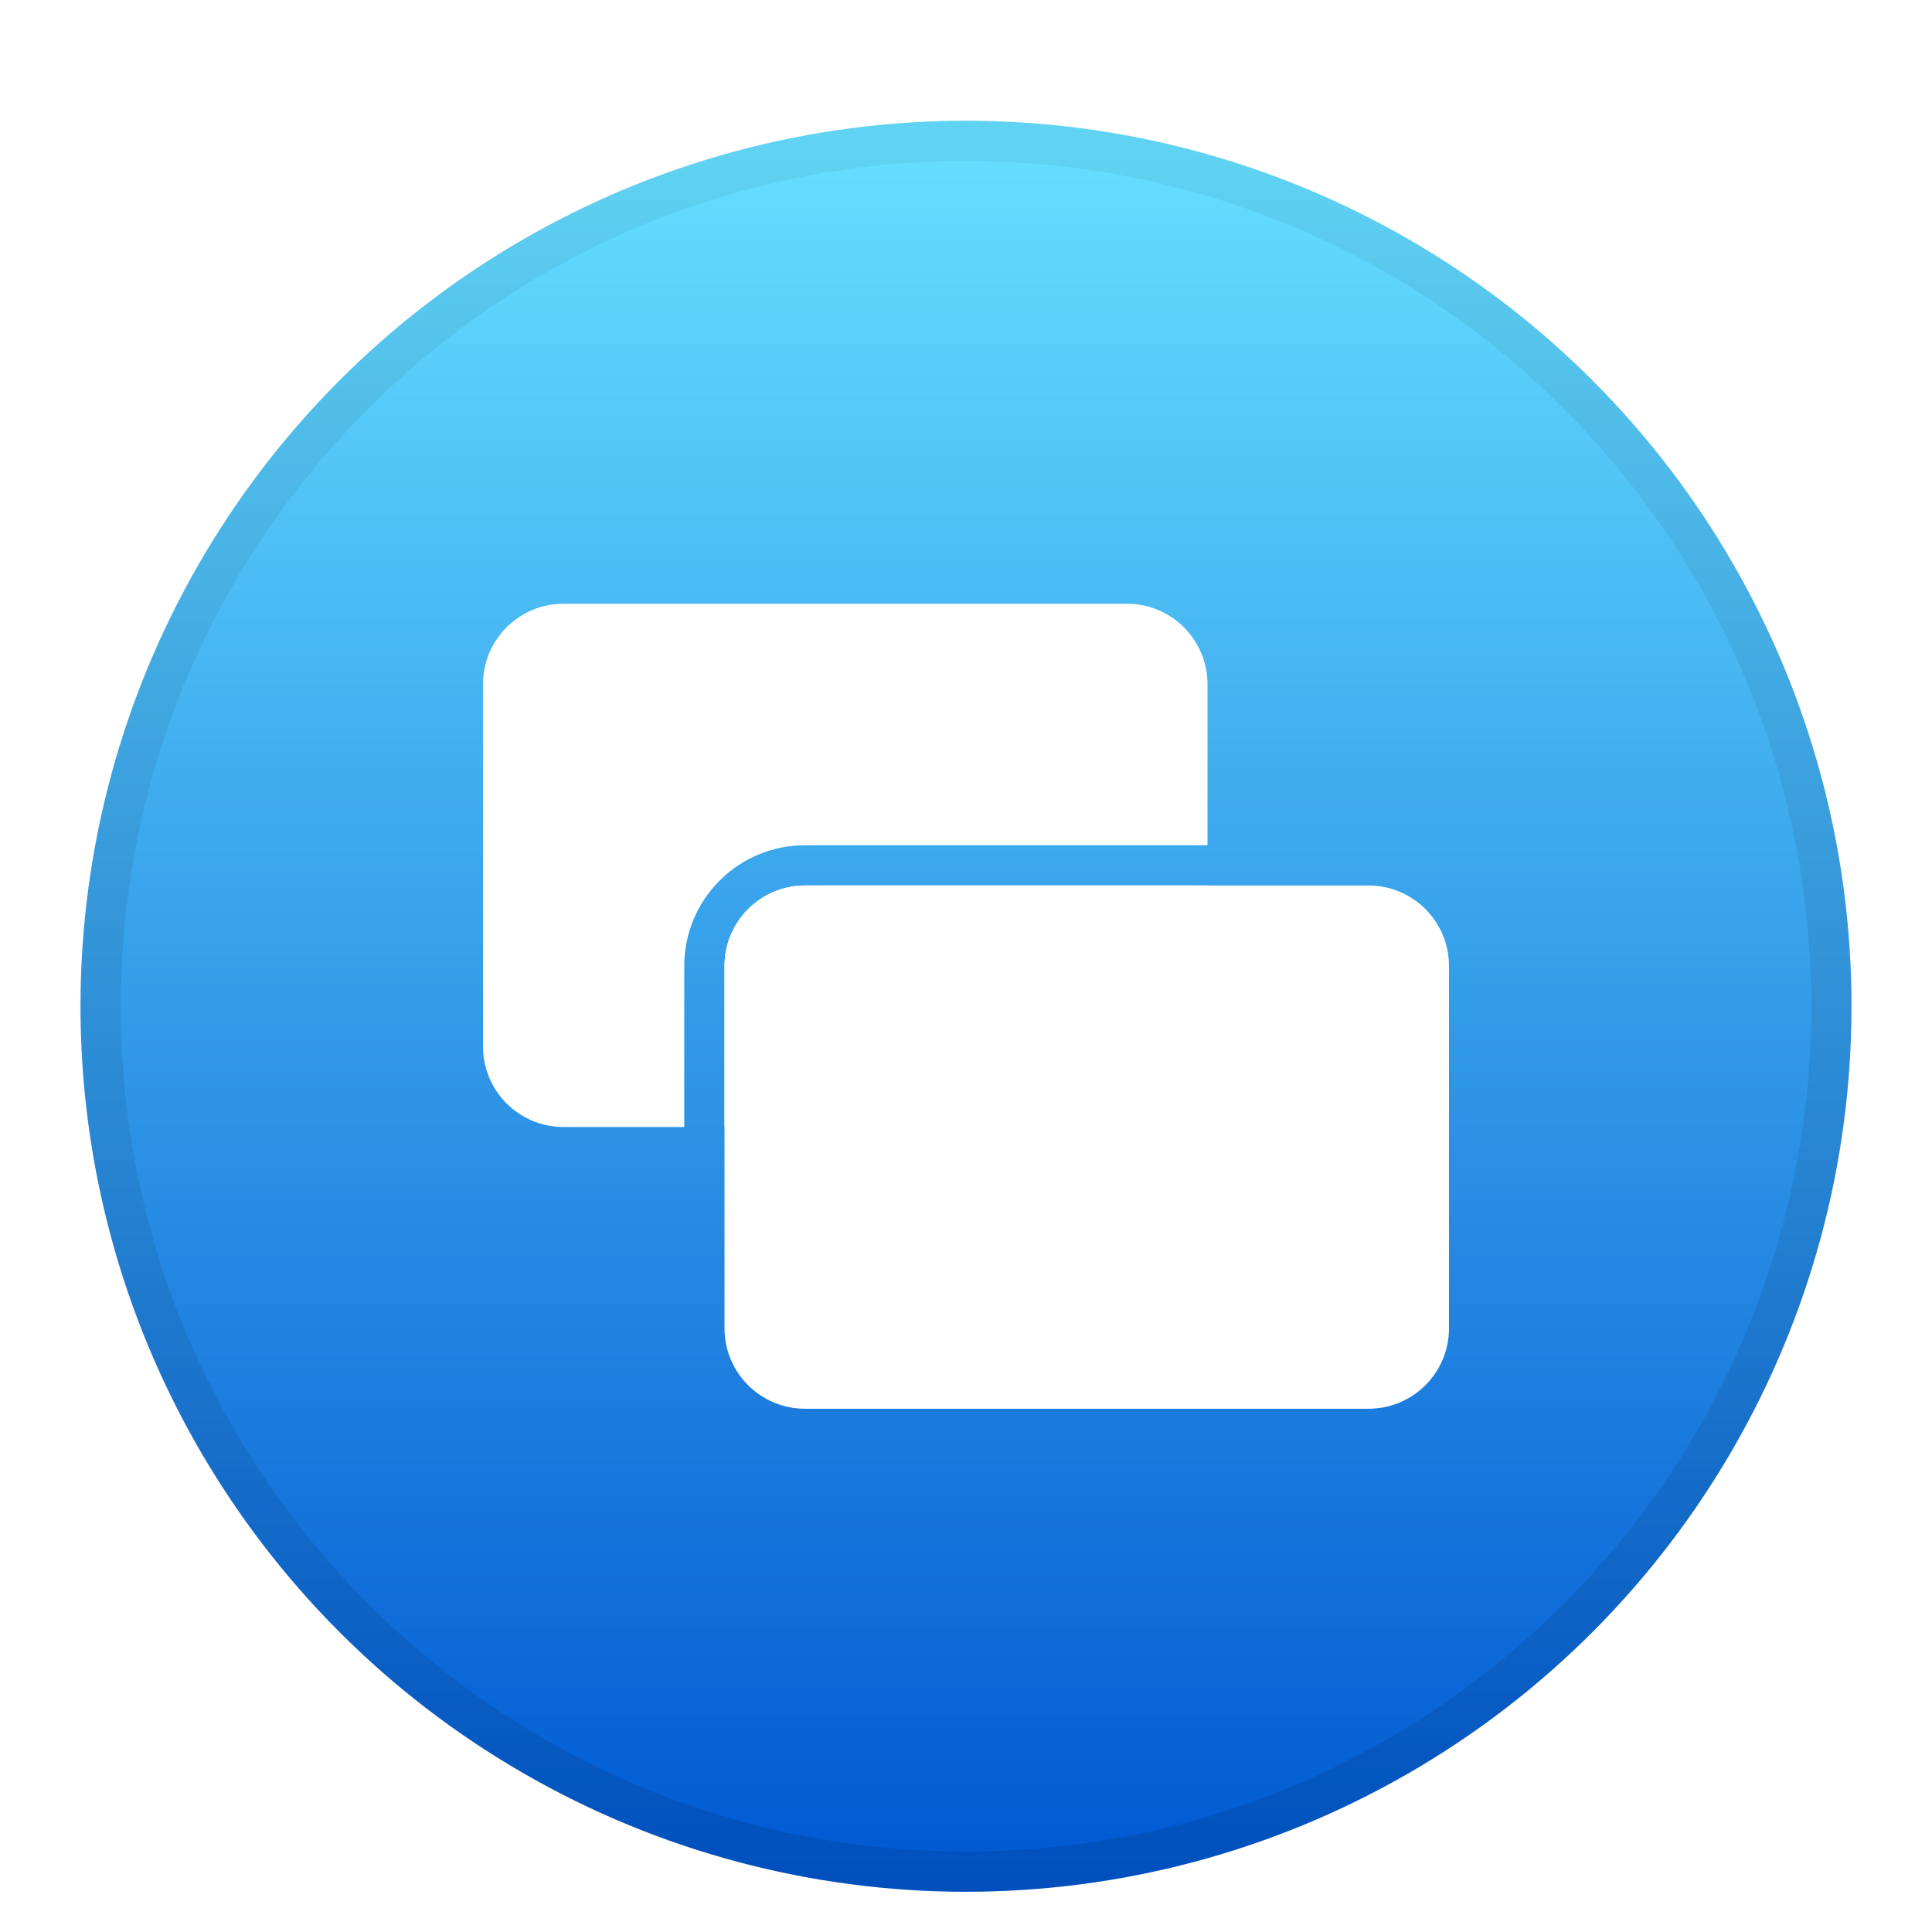 <?xml version="1.0" encoding="UTF-8"?>
<svg width="48px" height="48px" viewBox="0 0 48 48" version="1.1" xmlns="http://www.w3.org/2000/svg" xmlns:xlink="http://www.w3.org/1999/xlink">
    <title>status/48/network-display-succeed</title>
    <defs>
        <filter x="-8.0%" y="-5.7%" width="115.9%" height="115.9%" filterUnits="objectBoundingBox" id="filter-1">
            <feOffset dx="0" dy="1" in="SourceAlpha" result="shadowOffsetOuter1"></feOffset>
            <feGaussianBlur stdDeviation="1" in="shadowOffsetOuter1" result="shadowBlurOuter1"></feGaussianBlur>
            <feColorMatrix values="0 0 0 0 0   0 0 0 0 0   0 0 0 0 0  0 0 0 0.2 0" type="matrix" in="shadowBlurOuter1" result="shadowMatrixOuter1"></feColorMatrix>
            <feMerge>
                <feMergeNode in="shadowMatrixOuter1"></feMergeNode>
                <feMergeNode in="SourceGraphic"></feMergeNode>
            </feMerge>
        </filter>
        <linearGradient x1="50%" y1="0.858%" x2="50%" y2="100%" id="linearGradient-2">
            <stop stop-color="#65DEFF" offset="0%"></stop>
            <stop stop-color="#0058D2" offset="100%"></stop>
        </linearGradient>
        <linearGradient x1="50%" y1="0%" x2="50%" y2="100%" id="linearGradient-3">
            <stop stop-color="#000000" stop-opacity="0.05" offset="0%"></stop>
            <stop stop-color="#000000" stop-opacity="0.1" offset="100%"></stop>
        </linearGradient>
    </defs>
    <g id="status/48/network-display-succeed" stroke="none" stroke-width="1" fill="none" fill-rule="evenodd">
        <g id="用户登录1-2" filter="url(#filter-1)" transform="translate(2, 2)">
            <g id="用户登录1">
                <circle id="蒙版" fill="url(#linearGradient-2)" fill-rule="nonzero" cx="22" cy="22" r="22"></circle>
                <path d="M26,12 C27.105,12 28,12.895 28,14 L28,18 L18,18 C16.402,18 15.096,19.249 15.005,20.824 L15,21 L15,25 L12,25 C10.895,25 10,24.105 10,23 L10,14 C10,12.895 10.895,12 12,12 L26,12 Z M28,19 L28,23 C28,24.105 27.105,25 26,25 L16,25 L16,21 C16,19.946 16.816,19.082 17.851,19.005 L18,19 L28,19 Z" id="形状结合" fill="#FFFFFF"></path>
                <path d="M18,19 L32,19 C33.105,19 34,19.895 34,21 L34,30 C34,31.105 33.105,32 32,32 L18,32 C16.895,32 16,31.105 16,30 L16,21 C16,19.895 16.895,19 18,19 Z" id="矩形" fill="#FFFFFF"></path>
                <path d="M22,0 C34.15,0 44,9.85 44,22 C44,34.15 34.15,44 22,44 C9.85,44 0,34.15 0,22 C0,9.85 9.85,0 22,0 Z M22,1 C10.402,1 1,10.402 1,22 C1,33.598 10.402,43 22,43 C33.598,43 43,33.598 43,22 C43,10.402 33.598,1 22,1 Z" id="椭圆形" fill="url(#linearGradient-3)" fill-rule="nonzero"></path>
            </g>
        </g>
    </g>
</svg>